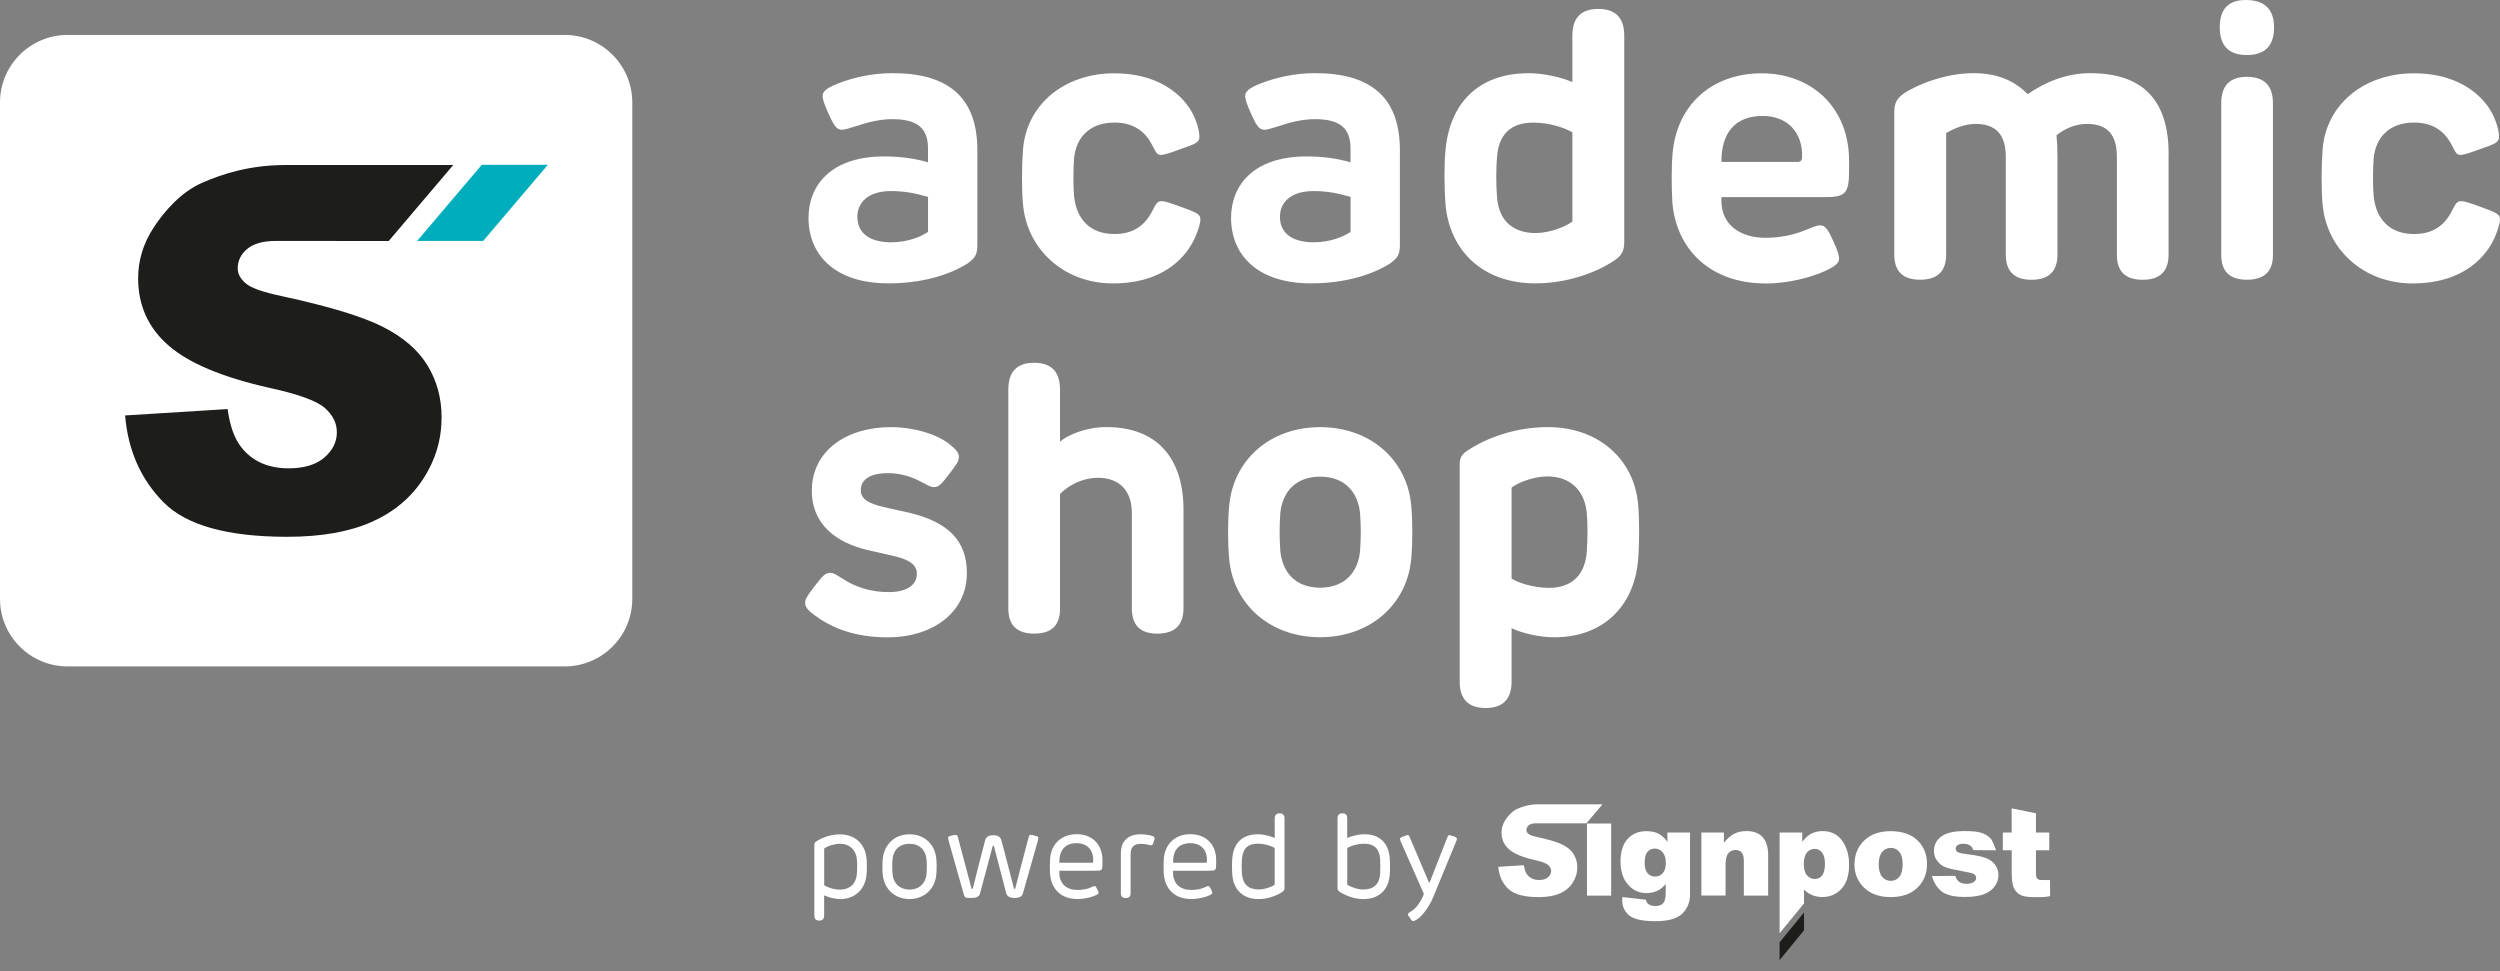 <svg width="157" height="61" viewBox="0 0 157 61" fill="none" xmlns="http://www.w3.org/2000/svg">
<rect x="0" y="0" width="157" height="61" fill="#808080" stroke="none"/>
<path d="M35.46 41.851H4.249C1.902 41.851 0 39.952 0 37.608V6.434C0 4.093 1.902 2.193 4.249 2.193H35.46C37.807 2.193 39.708 4.093 39.708 6.437V37.608C39.708 39.952 37.807 41.851 35.46 41.851Z" fill="white"/>
<path d="M28.473 10.352L24.412 15.134C24.412 15.134 18.267 15.131 17.312 15.131C16.523 15.131 15.926 15.297 15.529 15.629C15.131 15.961 14.929 16.37 14.929 16.85C14.929 17.197 15.096 17.511 15.428 17.789C15.745 18.077 16.505 18.346 17.701 18.598C20.658 19.238 22.78 19.881 24.058 20.533C25.343 21.188 26.272 21.997 26.856 22.963C27.441 23.929 27.731 25.014 27.731 26.208C27.731 27.613 27.343 28.908 26.565 30.093C25.791 31.278 24.702 32.179 23.308 32.792C21.913 33.403 20.154 33.711 18.033 33.711C14.306 33.711 11.725 32.997 10.289 31.563C8.856 30.126 8.043 28.3 7.856 26.09L14.294 25.689C14.434 26.736 14.719 27.533 15.149 28.081C15.843 28.97 16.84 29.411 18.137 29.411C19.104 29.411 19.846 29.183 20.371 28.733C20.893 28.279 21.154 27.752 21.154 27.156C21.154 26.561 20.905 26.081 20.412 25.63C19.914 25.183 18.757 24.759 16.941 24.362C13.971 23.695 11.853 22.806 10.589 21.701C9.313 20.596 8.675 19.185 8.675 17.472C8.675 16.343 9.002 15.28 9.657 14.278C10.31 13.276 11.366 12.064 12.678 11.486C13.986 10.915 15.677 10.363 17.962 10.363H28.482L28.473 10.352Z" fill="#1D1D1B"/>
<path d="M30.253 10.353L26.194 15.132C29.114 15.132 30.342 15.132 30.342 15.132L34.404 10.35H30.253V10.353Z" fill="#00ADBD"/>
<path d="M60.814 16.512C60.15 16.951 58.482 17.795 55.794 17.795C52.335 17.795 50.774 15.919 50.774 13.685C50.774 11.655 52.166 9.824 55.518 9.824C56.578 9.824 57.444 9.954 58.278 10.191V9.323C58.278 8.123 57.696 7.483 56.052 7.483C55.231 7.483 54.483 7.684 53.804 7.91C53.459 8.004 53.077 8.159 52.851 8.147C52.578 8.123 52.424 8.016 52.041 7.16C51.792 6.603 51.661 6.256 51.661 6.031C51.661 5.77 51.851 5.545 52.65 5.234C53.602 4.866 54.765 4.594 56.05 4.594C59.512 4.594 61.378 6.078 61.378 9.427V15.377C61.378 15.958 61.247 16.198 60.808 16.506L60.814 16.512ZM58.281 14.565V12.366C57.471 12.129 56.794 11.999 55.949 11.999C54.51 11.999 53.842 12.725 53.842 13.614C53.842 14.696 54.688 15.217 55.972 15.217C57.02 15.217 57.862 14.85 58.281 14.562V14.565Z" fill="white"/>
<path d="M75.076 7.519C75.242 7.946 75.325 8.317 75.325 8.589C75.325 8.957 75.028 9.051 74.206 9.339C73.553 9.576 73.123 9.73 72.898 9.73C72.601 9.73 72.554 9.446 72.316 9.04C71.818 8.1 71.008 7.697 69.984 7.697C68.462 7.697 67.581 8.601 67.451 9.943C67.403 10.56 67.391 11.689 67.451 12.308C67.593 13.769 68.462 14.697 69.984 14.697C71.055 14.697 71.815 14.27 72.328 13.319C72.506 12.998 72.613 12.631 72.922 12.631C73.123 12.631 73.301 12.678 74.159 12.987C75.206 13.366 75.384 13.461 75.384 13.784C75.384 14.009 75.254 14.45 75.052 14.913C74.565 16.006 73.198 17.799 69.889 17.799C66.762 17.799 64.466 15.6 64.241 12.797C64.157 11.834 64.169 10.409 64.241 9.46C64.419 6.61 66.798 4.604 69.972 4.604C73.147 4.604 74.645 6.349 75.076 7.525V7.519Z" fill="white"/>
<path d="M87.349 16.512C86.685 16.951 85.017 17.795 82.329 17.795C78.867 17.795 77.31 15.919 77.31 13.685C77.31 11.655 78.701 9.824 82.054 9.824C83.113 9.824 83.979 9.954 84.813 10.191V9.323C84.813 8.123 84.231 7.483 82.588 7.483C81.766 7.483 81.018 7.684 80.339 7.91C79.995 8.004 79.612 8.159 79.386 8.147C79.113 8.123 78.959 8.016 78.576 7.16C78.327 6.603 78.197 6.256 78.197 6.031C78.197 5.77 78.386 5.545 79.185 5.234C80.137 4.866 81.303 4.594 82.585 4.594C86.044 4.594 87.913 6.078 87.913 9.427V15.377C87.913 15.958 87.783 16.198 87.344 16.506L87.349 16.512ZM84.816 14.565V12.366C84.006 12.129 83.329 11.999 82.484 11.999C81.045 11.999 80.38 12.725 80.38 13.614C80.38 14.696 81.226 15.217 82.507 15.217C83.555 15.217 84.397 14.85 84.816 14.562V14.565Z" fill="white"/>
<path d="M95.986 4.597C96.927 4.597 98.03 4.845 98.746 5.154V2.235C98.746 1.119 99.288 0.561 100.374 0.561C101.46 0.561 102.003 1.119 102.003 2.235V15.193C102.003 15.727 101.861 16.026 101.433 16.322C100.757 16.808 98.864 17.795 96.413 17.795C93.108 17.795 91.026 15.73 90.776 12.817C90.705 11.984 90.681 10.286 90.776 9.444C91.038 6.499 92.832 4.599 95.986 4.599V4.597ZM96.485 14.633C97.318 14.633 98.363 14.218 98.746 13.91V8.315C98.342 8.055 97.33 7.699 96.295 7.699C94.808 7.699 94.093 8.508 94.01 9.922C93.951 10.479 93.951 11.679 94.01 12.322C94.105 13.83 94.963 14.639 96.485 14.639V14.633Z" fill="white"/>
<path d="M114.505 12.379H108.105V12.616C108.105 14.124 109.295 14.934 110.864 14.934C111.793 14.934 112.612 14.756 113.327 14.471C113.742 14.305 114.066 14.151 114.303 14.151C114.635 14.151 114.801 14.4 115.172 15.233C115.433 15.802 115.493 16.066 115.493 16.243C115.493 16.48 115.35 16.67 114.671 16.993C113.825 17.384 112.398 17.802 110.888 17.802C107.429 17.802 105.287 15.689 105.026 12.741C104.966 11.813 104.966 10.4 105.037 9.653C105.298 6.565 107.524 4.604 110.639 4.604C113.754 4.604 116.122 6.74 116.122 10.103V10.72C116.122 12.216 115.861 12.382 114.505 12.382V12.379ZM113.173 9.872C113.22 8.317 112.256 7.282 110.686 7.282C108.903 7.282 108.093 8.423 108.105 10.169H112.897C113.079 10.169 113.17 10.07 113.17 9.872H113.173Z" fill="white"/>
<path d="M136.186 9.704V15.989C136.186 17.043 135.644 17.569 134.558 17.569C133.472 17.569 132.933 17.043 132.941 15.989V9.885C132.941 8.495 132.395 7.781 131.051 7.781C130.3 7.781 129.624 8.113 129.149 8.495C129.185 8.91 129.208 9.34 129.208 9.802V15.989C129.208 17.043 128.666 17.569 127.58 17.569C126.502 17.569 125.963 17.043 125.963 15.989V9.85C125.963 8.424 125.322 7.781 124.049 7.781C123.334 7.781 122.598 8.125 122.219 8.362V15.987C122.219 17.04 121.672 17.566 120.578 17.566C119.5 17.566 118.961 17.04 118.961 15.987V7.055C118.961 6.474 119.127 6.187 119.531 5.891C120.305 5.357 122.112 4.596 123.919 4.596C125.405 4.596 126.464 5.034 127.342 5.914C128.449 5.141 129.793 4.596 131.256 4.596C134.742 4.596 136.192 6.46 136.192 9.704H136.186Z" fill="white"/>
<path d="M141.1 3.456C139.967 3.456 139.4 2.874 139.4 1.711C139.4 0.547 139.967 -0.023 141.1 0.001C142.234 0.024 142.804 0.594 142.812 1.711C142.812 2.874 142.242 3.456 141.1 3.456ZM142.741 6.484V16.011C142.741 17.049 142.194 17.567 141.1 17.567C140.03 17.567 139.495 17.049 139.495 16.011V6.487C139.495 5.379 140.03 4.825 141.1 4.825C142.194 4.825 142.741 5.379 142.741 6.487V6.484Z" fill="white"/>
<path d="M156.691 7.519C156.857 7.946 156.94 8.317 156.94 8.589C156.94 8.957 156.643 9.051 155.821 9.339C155.166 9.576 154.739 9.73 154.513 9.73C154.216 9.73 154.169 9.446 153.932 9.04C153.433 8.1 152.623 7.697 151.6 7.697C150.078 7.697 149.196 8.601 149.066 9.943C149.018 10.56 149.007 11.689 149.066 12.308C149.208 13.769 150.078 14.697 151.6 14.697C152.671 14.697 153.43 14.27 153.943 13.319C154.121 12.998 154.228 12.631 154.537 12.631C154.739 12.631 154.917 12.678 155.774 12.987C156.821 13.366 156.999 13.461 156.999 13.784C156.999 14.009 156.869 14.45 156.667 14.913C156.18 16.006 154.813 17.799 151.505 17.799C148.378 17.799 146.081 15.6 145.856 12.797C145.773 11.834 145.785 10.409 145.856 9.46C146.034 6.61 148.413 4.604 151.588 4.604C154.762 4.604 156.261 6.349 156.691 7.525V7.519Z" fill="white"/>
<path d="M59.696 27.95C60.087 28.27 60.218 28.46 60.218 28.7C60.218 28.949 60.111 29.115 59.6 29.782C59.126 30.398 58.96 30.591 58.66 30.591C58.387 30.591 58.197 30.425 57.731 30.199C57.174 29.915 56.494 29.713 55.77 29.713C54.604 29.713 54.058 30.14 54.058 30.783C54.058 31.293 54.438 31.592 55.486 31.841C56.02 31.971 56.734 32.114 57.091 32.197C59.553 32.789 60.719 33.954 60.719 35.987C60.719 38.517 58.494 40.026 55.77 40.026C53.569 40.026 52.177 39.383 51.169 38.648C50.813 38.387 50.563 38.162 50.563 37.862C50.563 37.649 50.635 37.495 51.145 36.828C51.643 36.176 51.833 35.972 52.133 35.972C52.382 35.972 52.631 36.173 52.967 36.375C53.717 36.861 54.667 37.184 55.809 37.184C57.022 37.184 57.58 36.686 57.58 36.031C57.58 35.533 57.212 35.175 56.212 34.938C55.56 34.784 55.153 34.701 54.406 34.523C52.516 34.061 50.982 32.931 50.982 30.828C50.982 28.297 53.171 26.824 55.942 26.824C57.358 26.824 58.868 27.251 59.701 27.953L59.696 27.95Z" fill="white"/>
<path d="M69.497 26.822C72.529 26.822 74.324 28.627 74.324 32.026V38.201C74.324 39.262 73.773 39.792 72.672 39.792C71.61 39.792 71.079 39.262 71.079 38.201V32.203C71.079 30.766 70.245 30.005 68.96 30.005C67.972 30.005 67.07 30.491 66.569 31.027V38.237C66.569 39.274 66.03 39.792 64.952 39.792C63.874 39.792 63.331 39.274 63.323 38.237V24.469C63.323 23.345 63.862 22.783 64.94 22.783C66.026 22.783 66.569 23.345 66.569 24.469V27.735C67.079 27.296 68.233 26.819 69.494 26.819L69.497 26.822Z" fill="white"/>
<path d="M88.623 31.729C88.718 32.691 88.718 34.152 88.623 35.112C88.362 37.951 86.053 40.017 82.903 40.017C79.752 40.017 77.455 37.951 77.194 35.112C77.099 34.161 77.099 32.712 77.194 31.752C77.455 28.878 79.763 26.824 82.903 26.824C86.041 26.824 88.362 28.866 88.623 31.729ZM80.404 32.226C80.345 33 80.345 33.794 80.404 34.603C80.535 35.981 81.404 36.908 82.903 36.908C84.401 36.908 85.282 35.981 85.412 34.603C85.472 33.794 85.472 33.012 85.412 32.238C85.282 30.86 84.401 29.933 82.903 29.933C81.404 29.933 80.535 30.86 80.404 32.226Z" fill="white"/>
<path d="M102.872 31.658C102.967 32.645 102.955 34.189 102.872 35.152C102.646 38.003 100.73 40.021 97.615 40.021C96.674 40.021 95.606 39.772 94.927 39.452V42.8C94.927 43.909 94.384 44.463 93.298 44.463C92.212 44.463 91.669 43.909 91.669 42.8V29.163C91.669 28.808 91.764 28.571 92.072 28.354C92.859 27.797 94.749 26.822 97.199 26.822C100.35 26.822 102.611 28.805 102.872 31.655V31.658ZM94.927 30.624V36.337C95.318 36.586 96.282 36.918 97.27 36.918C98.745 36.918 99.543 36.074 99.65 34.648C99.709 33.792 99.709 32.95 99.65 32.236C99.531 30.87 98.686 29.919 97.164 29.919C96.377 29.919 95.369 30.274 94.927 30.621V30.624Z" fill="white"/>
<path d="M100.639 50.51L99.624 51.704C99.624 51.704 96.69 51.704 96.452 51.704C96.257 51.704 96.105 51.745 96.007 51.828C95.909 51.911 95.859 52.012 95.859 52.134C95.859 52.22 95.901 52.3 95.984 52.368C96.064 52.439 96.254 52.507 96.55 52.569C97.289 52.729 97.817 52.889 98.138 53.052C98.458 53.215 98.689 53.417 98.835 53.66C98.98 53.9 99.054 54.172 99.054 54.469C99.054 54.818 98.957 55.141 98.764 55.438C98.571 55.734 98.298 55.959 97.951 56.11C97.604 56.264 97.165 56.339 96.633 56.339C95.705 56.339 95.058 56.161 94.699 55.802C94.34 55.444 94.138 54.987 94.091 54.436L95.699 54.335C95.734 54.596 95.806 54.795 95.912 54.931C96.085 55.153 96.334 55.263 96.657 55.263C96.897 55.263 97.084 55.207 97.215 55.094C97.346 54.981 97.411 54.848 97.411 54.7C97.411 54.552 97.348 54.433 97.224 54.321C97.099 54.208 96.811 54.104 96.358 54.004C95.616 53.837 95.088 53.615 94.773 53.34C94.456 53.064 94.296 52.712 94.296 52.285C94.296 52.003 94.376 51.737 94.542 51.488C94.705 51.239 94.969 50.934 95.295 50.791C95.622 50.649 96.043 50.51 96.616 50.51H100.642H100.639Z" fill="white"/>
<path d="M101.181 51.717H99.662V56.245H101.181V51.717Z" fill="white"/>
<path d="M104.71 52.283H106.134V56.198C106.137 56.447 106.083 56.684 105.98 56.909C105.873 57.134 105.733 57.315 105.558 57.454C105.38 57.593 105.161 57.694 104.888 57.756C104.618 57.819 104.309 57.851 103.962 57.851C103.164 57.851 102.618 57.733 102.321 57.493C102.025 57.256 101.876 56.936 101.876 56.535C101.876 56.485 101.876 56.42 101.885 56.334L103.36 56.503C103.395 56.639 103.455 56.734 103.532 56.784C103.642 56.861 103.784 56.9 103.953 56.9C104.173 56.9 104.336 56.844 104.443 56.725C104.549 56.61 104.606 56.405 104.606 56.115V55.516C104.458 55.691 104.306 55.821 104.158 55.901C103.923 56.026 103.671 56.088 103.401 56.088C102.87 56.088 102.443 55.857 102.117 55.395C101.885 55.066 101.77 54.633 101.77 54.094C101.77 53.477 101.918 53.006 102.218 52.683C102.517 52.36 102.906 52.197 103.389 52.197C103.698 52.197 103.953 52.251 104.152 52.354C104.354 52.458 104.541 52.63 104.713 52.873V52.289L104.71 52.283ZM103.283 54.203C103.283 54.491 103.345 54.701 103.467 54.84C103.588 54.98 103.748 55.048 103.947 55.048C104.137 55.048 104.294 54.977 104.422 54.832C104.549 54.689 104.615 54.473 104.615 54.186C104.615 53.898 104.547 53.676 104.413 53.522C104.28 53.368 104.116 53.291 103.921 53.291C103.725 53.291 103.573 53.362 103.458 53.501C103.342 53.64 103.286 53.874 103.286 54.2" fill="white"/>
<path d="M106.849 52.283H108.261V52.926C108.475 52.663 108.688 52.476 108.905 52.36C109.121 52.248 109.385 52.191 109.697 52.191C110.118 52.191 110.447 52.316 110.685 52.565C110.922 52.817 111.041 53.202 111.041 53.723V56.242H109.513V54.061C109.513 53.812 109.468 53.638 109.373 53.534C109.281 53.43 109.151 53.38 108.985 53.38C108.801 53.38 108.65 53.451 108.537 53.587C108.421 53.726 108.365 53.978 108.365 54.337V56.239H106.846V52.277L106.849 52.283Z" fill="white"/>
<path d="M111.759 58.609V52.282H113.18V52.866C113.379 52.62 113.557 52.454 113.723 52.368C113.945 52.25 114.189 52.193 114.459 52.193C114.99 52.193 115.399 52.395 115.69 52.801C115.981 53.207 116.123 53.708 116.123 54.303C116.123 54.961 115.966 55.465 115.648 55.812C115.331 56.158 114.933 56.333 114.45 56.333C114.215 56.333 114.002 56.294 113.809 56.215C113.616 56.135 113.444 56.016 113.293 55.859V56.736L111.759 58.609ZM113.281 54.274C113.281 54.588 113.346 54.822 113.48 54.973C113.61 55.124 113.779 55.201 113.981 55.201C114.159 55.201 114.307 55.127 114.426 54.982C114.545 54.837 114.607 54.591 114.607 54.241C114.607 53.921 114.545 53.684 114.42 53.533C114.295 53.382 114.144 53.308 113.963 53.308C113.767 53.308 113.607 53.385 113.477 53.536C113.346 53.687 113.281 53.936 113.281 54.276" fill="white"/>
<path d="M116.464 54.278C116.464 53.673 116.669 53.175 117.075 52.784C117.484 52.393 118.033 52.197 118.728 52.197C119.523 52.197 120.122 52.428 120.526 52.888C120.852 53.258 121.015 53.715 121.015 54.257C121.015 54.867 120.813 55.365 120.407 55.753C120.003 56.144 119.446 56.337 118.731 56.337C118.093 56.337 117.579 56.174 117.185 55.851C116.701 55.451 116.461 54.926 116.461 54.278H116.464ZM117.983 54.278C117.983 54.63 118.054 54.891 118.197 55.063C118.339 55.232 118.52 55.318 118.737 55.318C118.953 55.318 119.134 55.235 119.276 55.069C119.416 54.903 119.487 54.636 119.487 54.266C119.487 53.922 119.416 53.664 119.274 53.498C119.131 53.329 118.956 53.246 118.748 53.246C118.529 53.246 118.345 53.332 118.2 53.501C118.057 53.67 117.983 53.931 117.983 54.281" fill="white"/>
<path d="M121.32 55.015L122.789 55.004C122.851 55.184 122.937 55.312 123.05 55.389C123.163 55.466 123.311 55.504 123.498 55.504C123.703 55.504 123.86 55.46 123.973 55.374C124.059 55.309 124.103 55.229 124.103 55.131C124.103 55.021 124.047 54.938 123.931 54.876C123.851 54.835 123.631 54.781 123.278 54.719C122.75 54.627 122.385 54.541 122.181 54.464C121.976 54.387 121.804 54.254 121.661 54.067C121.519 53.88 121.451 53.667 121.451 53.43C121.451 53.169 121.528 52.944 121.679 52.754C121.831 52.565 122.041 52.425 122.305 52.331C122.572 52.239 122.928 52.191 123.376 52.191C123.848 52.191 124.198 52.227 124.424 52.298C124.649 52.369 124.836 52.482 124.987 52.633C125.139 52.784 125.254 53.14 125.355 53.398L123.922 53.386C123.884 53.261 123.821 53.166 123.735 53.107C123.617 53.027 123.474 52.989 123.305 52.989C123.136 52.989 123.008 53.018 122.931 53.08C122.854 53.143 122.816 53.214 122.816 53.303C122.816 53.4 122.866 53.474 122.964 53.522C123.062 53.572 123.281 53.617 123.614 53.655C124.118 53.715 124.495 53.792 124.741 53.895C124.987 53.996 125.177 54.141 125.308 54.331C125.438 54.52 125.504 54.728 125.504 54.953C125.504 55.178 125.435 55.404 125.296 55.62C125.159 55.836 124.94 56.008 124.643 56.136C124.346 56.263 123.94 56.328 123.427 56.328C122.703 56.328 122.282 56.218 121.976 56.011C121.67 55.804 121.415 55.386 121.329 55.007" fill="white"/>
<path d="M127.857 51.072V52.284H128.694V53.398H127.857V54.8C127.857 54.969 127.875 55.081 127.908 55.135C127.958 55.221 128.044 55.262 128.169 55.262C128.281 55.262 128.741 55.271 128.741 55.271L128.747 56.278C128.37 56.361 128.023 56.338 127.7 56.338C127.323 56.338 127.041 56.29 126.863 56.192C126.685 56.098 126.552 55.949 126.466 55.751C126.38 55.555 126.335 55.235 126.335 54.791V53.398H125.777V52.284H126.335L126.329 50.764L127.857 51.075V51.072Z" fill="white"/>
<path d="M111.759 60.296L113.293 58.423V57.303L111.759 59.175V60.296Z" fill="#1D1D1B"/>
<path d="M54.417 53.887C54.447 54.198 54.447 54.631 54.417 54.948C54.337 55.822 53.711 56.462 52.779 56.462C52.385 56.462 52.008 56.338 51.756 56.225V57.496C51.756 57.708 51.653 57.813 51.447 57.813C51.242 57.813 51.14 57.708 51.142 57.496V53.075C51.142 52.98 51.157 52.912 51.254 52.847C51.51 52.669 52.082 52.397 52.741 52.397C53.696 52.397 54.331 53.004 54.414 53.893L54.417 53.887ZM51.759 53.285V55.594C51.922 55.703 52.331 55.869 52.753 55.869C53.361 55.869 53.758 55.499 53.809 54.912C53.836 54.58 53.839 54.248 53.812 53.958C53.758 53.377 53.358 52.989 52.741 52.989C52.408 52.989 51.963 53.128 51.759 53.288V53.285Z" fill="white"/>
<path d="M58.799 53.919C58.829 54.224 58.829 54.63 58.799 54.938C58.716 55.812 58.052 56.461 57.117 56.461C56.183 56.461 55.521 55.815 55.438 54.938C55.411 54.639 55.411 54.239 55.438 53.939C55.524 53.027 56.186 52.393 57.117 52.393C58.049 52.393 58.713 53.015 58.799 53.922V53.919ZM56.052 53.945C56.025 54.239 56.025 54.574 56.052 54.897C56.105 55.474 56.506 55.865 57.117 55.865C57.728 55.865 58.132 55.474 58.185 54.897C58.212 54.574 58.212 54.251 58.185 53.954C58.132 53.376 57.731 52.988 57.117 52.988C56.503 52.988 56.105 53.37 56.052 53.945Z" fill="white"/>
<path d="M64.964 52.477C65.184 52.53 65.208 52.551 65.208 52.619C65.208 52.652 65.19 52.75 65.157 52.871L64.24 56.101C64.191 56.295 64.017 56.392 63.718 56.392C63.42 56.392 63.245 56.295 63.193 56.101L62.419 53.138C62.41 53.114 62.395 53.108 62.38 53.108C62.365 53.108 62.348 53.117 62.339 53.138L61.55 56.101C61.504 56.295 61.326 56.392 61.016 56.392C60.591 56.392 60.585 56.392 60.508 56.101L59.594 52.871C59.58 52.8 59.541 52.664 59.541 52.622C59.541 52.542 59.568 52.522 59.781 52.471C59.921 52.439 59.989 52.43 60.016 52.43C60.114 52.43 60.131 52.495 60.17 52.634C60.464 53.742 60.719 54.679 61.01 55.79C61.019 55.814 61.027 55.823 61.054 55.823C61.078 55.823 61.087 55.811 61.096 55.79C61.36 54.738 61.6 53.769 61.87 52.759C61.923 52.555 62.092 52.453 62.374 52.453C62.661 52.453 62.831 52.555 62.885 52.759C63.184 53.897 63.416 54.765 63.674 55.79C63.683 55.814 63.689 55.823 63.715 55.823C63.739 55.823 63.754 55.811 63.76 55.79C64.027 54.729 64.288 53.754 64.585 52.634C64.617 52.495 64.638 52.43 64.727 52.43C64.769 52.43 64.855 52.444 64.964 52.474V52.477Z" fill="white"/>
<path d="M68.815 54.683H66.528V54.808C66.528 55.51 66.99 55.889 67.664 55.889C67.999 55.889 68.266 55.839 68.524 55.723C68.628 55.673 68.69 55.643 68.735 55.643C68.803 55.643 68.839 55.703 68.922 55.877C68.969 55.984 68.99 56.035 68.99 56.073C68.99 56.123 68.951 56.156 68.833 56.215C68.599 56.331 68.156 56.458 67.664 56.458C66.599 56.458 66.002 55.8 65.94 54.837C65.925 54.559 65.928 54.168 65.946 53.931C66.017 52.974 66.688 52.387 67.614 52.387C68.607 52.387 69.233 53.05 69.233 54.005V54.239C69.233 54.66 69.207 54.677 68.812 54.677L68.815 54.683ZM68.652 54.076C68.693 53.385 68.269 52.95 67.614 52.95C66.872 52.95 66.51 53.412 66.528 54.179H68.548C68.652 54.179 68.646 54.179 68.652 54.079V54.076Z" fill="white"/>
<path d="M72.506 52.636C72.506 52.659 72.503 52.692 72.453 52.861C72.399 53.039 72.373 53.083 72.295 53.083C72.251 53.083 72.174 53.068 72.052 53.039C71.954 53.015 71.838 52.994 71.657 52.994C71.221 52.994 71.002 53.181 71.002 53.655V56.117C71.002 56.303 70.902 56.396 70.702 56.396C70.502 56.396 70.398 56.303 70.391 56.117V53.584C70.391 52.84 70.824 52.393 71.616 52.393C71.868 52.393 72.12 52.431 72.286 52.475C72.399 52.508 72.509 52.544 72.509 52.639L72.506 52.636Z" fill="white"/>
<path d="M75.957 54.683H73.669V54.808C73.669 55.51 74.132 55.889 74.805 55.889C75.141 55.889 75.408 55.839 75.666 55.723C75.77 55.673 75.832 55.643 75.876 55.643C75.945 55.643 75.98 55.703 76.063 55.877C76.111 55.984 76.132 56.035 76.132 56.073C76.132 56.123 76.093 56.156 75.974 56.215C75.74 56.331 75.298 56.458 74.805 56.458C73.74 56.458 73.144 55.8 73.082 54.837C73.067 54.559 73.07 54.168 73.088 53.931C73.159 52.974 73.829 52.387 74.755 52.387C75.749 52.387 76.375 53.05 76.375 54.005V54.239C76.375 54.66 76.348 54.677 75.954 54.677L75.957 54.683ZM75.793 54.076C75.835 53.385 75.411 52.95 74.755 52.95C74.013 52.95 73.651 53.412 73.669 54.179H75.69C75.793 54.179 75.787 54.179 75.793 54.079V54.076Z" fill="white"/>
<path d="M78.973 52.391C79.38 52.391 79.786 52.512 80.053 52.625V51.395C80.053 51.184 80.155 51.078 80.359 51.078C80.563 51.078 80.665 51.184 80.667 51.395V55.754C80.667 55.858 80.65 55.932 80.543 56.003C80.362 56.139 79.742 56.462 79.05 56.462C78.051 56.462 77.463 55.873 77.389 54.939C77.365 54.675 77.362 54.145 77.389 53.884C77.472 52.942 78.021 52.394 78.976 52.394L78.973 52.391ZM79.062 55.858C79.427 55.858 79.89 55.686 80.05 55.559V53.25C79.872 53.141 79.436 52.983 78.982 52.983C78.347 52.983 78.054 53.301 77.997 53.92C77.974 54.142 77.968 54.64 77.997 54.901C78.057 55.547 78.404 55.858 79.062 55.858Z" fill="white"/>
<path d="M87.277 54.936C87.203 55.873 86.616 56.462 85.61 56.462C84.925 56.462 84.314 56.136 84.124 56C84.017 55.932 83.996 55.861 83.996 55.751V51.395C83.996 51.184 84.099 51.078 84.305 51.078C84.51 51.078 84.61 51.184 84.604 51.395V52.625C84.871 52.512 85.284 52.391 85.687 52.391C86.642 52.391 87.194 52.939 87.275 53.878C87.298 54.145 87.298 54.676 87.275 54.933L87.277 54.936ZM86.672 53.929C86.622 53.312 86.31 52.986 85.675 52.986C85.224 52.986 84.785 53.144 84.607 53.253V55.553C84.773 55.683 85.239 55.861 85.601 55.861C86.257 55.861 86.61 55.547 86.672 54.904C86.69 54.64 86.684 54.157 86.672 53.932V53.929Z" fill="white"/>
<path d="M91.28 52.518C91.447 52.578 91.494 52.607 91.494 52.678C91.494 52.72 91.47 52.785 91.423 52.898L90.016 56.314C89.749 56.957 89.343 57.506 88.975 57.746C88.886 57.802 88.806 57.846 88.75 57.846C88.684 57.846 88.655 57.814 88.551 57.66C88.438 57.494 88.42 57.467 88.42 57.42C88.42 57.366 88.459 57.334 88.563 57.266C88.889 57.082 89.18 56.744 89.42 56.142L87.993 52.907C87.94 52.776 87.919 52.723 87.919 52.681C87.919 52.619 87.984 52.587 88.144 52.524C88.284 52.471 88.373 52.441 88.409 52.441C88.483 52.441 88.503 52.501 88.56 52.646C89.257 54.27 89.402 54.637 89.726 55.396C89.735 55.411 89.741 55.428 89.758 55.428C89.776 55.428 89.785 55.411 89.791 55.396C90.043 54.741 90.269 54.166 90.874 52.631C90.924 52.507 90.945 52.447 91.013 52.447C91.052 52.447 91.114 52.465 91.28 52.521V52.518Z" fill="white"/>
</svg>
